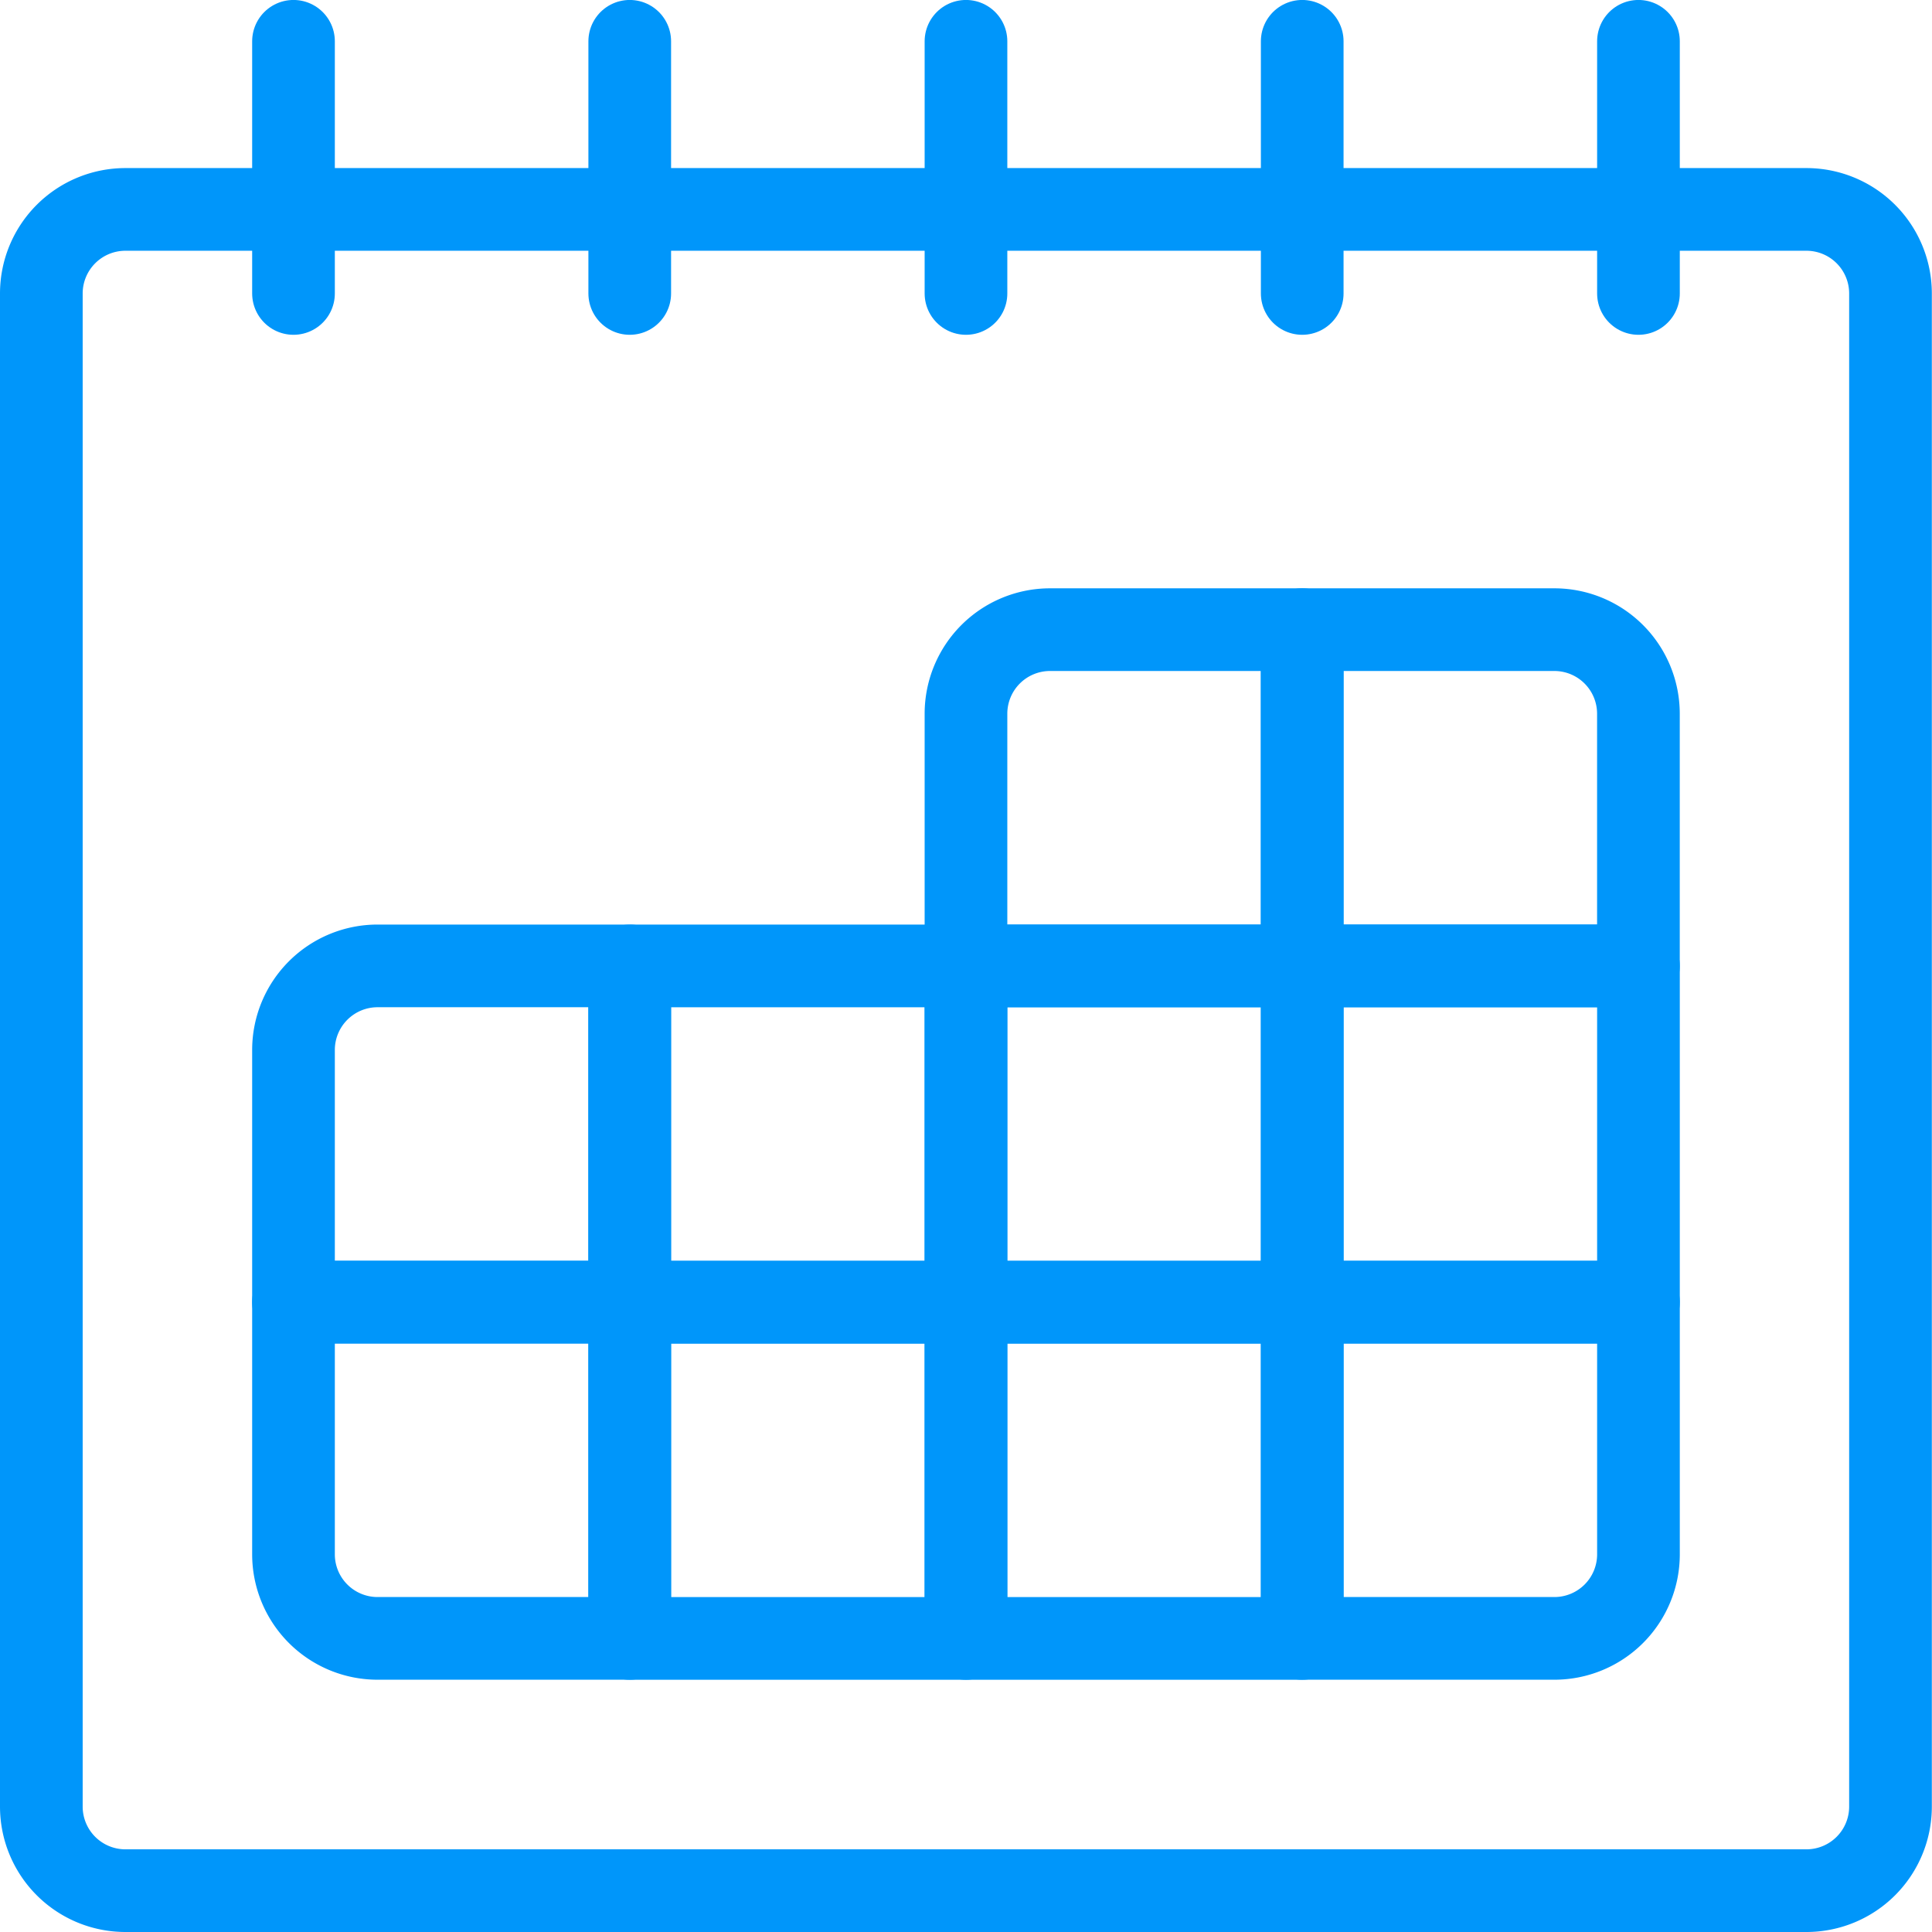 <svg xmlns="http://www.w3.org/2000/svg" width="46.737" height="46.737" viewBox="0 0 46.737 46.737">
  <g id="streamline-icon-calendar-1_24x24" data-name="streamline-icon-calendar-1@24x24" transform="translate(1 1)">
    <path id="Pfad_582" data-name="Pfad 582" d="M2.533,3.5H43.2a2.034,2.034,0,0,1,2.033,2.033v36.6A2.034,2.034,0,0,1,43.2,44.171H2.533A2.034,2.034,0,0,1,.5,42.137V5.534A2.034,2.034,0,0,1,2.533,3.5Z" transform="translate(-0.5 0.566)" fill="none" stroke="#0096fa" stroke-linecap="round" stroke-linejoin="round" stroke-width="2"/>
    <path id="Pfad_583" data-name="Pfad 583" d="M3.5,1.5V7.6" transform="translate(2.6 -1.501)" fill="none" stroke="#0096fa" stroke-linecap="round" stroke-linejoin="round" stroke-width="2"/>
    <path id="Pfad_584" data-name="Pfad 584" d="M7.5,1.5V7.6" transform="translate(6.734 -1.501)" fill="none" stroke="#0096fa" stroke-linecap="round" stroke-linejoin="round" stroke-width="2"/>
    <path id="Pfad_585" data-name="Pfad 585" d="M11.5,1.5V7.6" transform="translate(10.868 -1.501)" fill="none" stroke="#0096fa" stroke-linecap="round" stroke-linejoin="round" stroke-width="2"/>
    <path id="Pfad_586" data-name="Pfad 586" d="M15.5,1.5V7.6" transform="translate(15.002 -1.501)" fill="none" stroke="#0096fa" stroke-linecap="round" stroke-linejoin="round" stroke-width="2"/>
    <path id="Pfad_587" data-name="Pfad 587" d="M19.5,1.5V7.6" transform="translate(19.136 -1.501)" fill="none" stroke="#0096fa" stroke-linecap="round" stroke-linejoin="round" stroke-width="2"/>
    <path id="Pfad_588" data-name="Pfad 588" d="M13.533,8.5h6.1v8.134H11.5v-6.1A2.034,2.034,0,0,1,13.533,8.5Z" transform="translate(10.868 5.732)" fill="none" stroke="#0096fa" stroke-linecap="round" stroke-linejoin="round" stroke-width="2"/>
    <path id="Pfad_589" data-name="Pfad 589" d="M15.5,8.5h6.1a2.034,2.034,0,0,1,2.033,2.033v6.1H15.5V8.5Z" transform="translate(15.002 5.732)" fill="none" stroke="#0096fa" stroke-linecap="round" stroke-linejoin="round" stroke-width="2"/>
    <path id="Pfad_590" data-name="Pfad 590" d="M11.5,12.5h8.134v8.134H11.5Z" transform="translate(10.868 9.867)" fill="none" stroke="#0096fa" stroke-linecap="round" stroke-linejoin="round" stroke-width="2"/>
    <path id="Pfad_591" data-name="Pfad 591" d="M15.5,12.5h8.134v8.134H15.5Z" transform="translate(15.002 9.867)" fill="none" stroke="#0096fa" stroke-linecap="round" stroke-linejoin="round" stroke-width="2"/>
    <path id="Pfad_592" data-name="Pfad 592" d="M11.5,16.5h8.134v8.134H11.5Z" transform="translate(10.868 14.001)" fill="none" stroke="#0096fa" stroke-linecap="round" stroke-linejoin="round" stroke-width="2"/>
    <path id="Pfad_593" data-name="Pfad 593" d="M15.5,16.5h8.134v6.1A2.034,2.034,0,0,1,21.6,24.634H15.5V16.5Z" transform="translate(15.002 14)" fill="none" stroke="#0096fa" stroke-linecap="round" stroke-linejoin="round" stroke-width="2"/>
    <path id="Pfad_594" data-name="Pfad 594" d="M5.533,12.5h6.1v8.134H3.5v-6.1A2.034,2.034,0,0,1,5.533,12.5Z" transform="translate(2.6 9.866)" fill="none" stroke="#0096fa" stroke-linecap="round" stroke-linejoin="round" stroke-width="2"/>
    <path id="Pfad_595" data-name="Pfad 595" d="M7.5,12.5h8.134v8.134H7.5Z" transform="translate(6.734 9.867)" fill="none" stroke="#0096fa" stroke-linecap="round" stroke-linejoin="round" stroke-width="2"/>
    <path id="Pfad_596" data-name="Pfad 596" d="M3.5,16.5h8.134v8.134h-6.1A2.034,2.034,0,0,1,3.5,22.6V16.5Z" transform="translate(2.6 14)" fill="none" stroke="#0096fa" stroke-linecap="round" stroke-linejoin="round" stroke-width="2"/>
    <path id="Pfad_597" data-name="Pfad 597" d="M7.5,16.5h8.134v8.134H7.5Z" transform="translate(6.734 14.001)" fill="none" stroke="#0096fa" stroke-linecap="round" stroke-linejoin="round" stroke-width="2"/>
  </g>
</svg>
